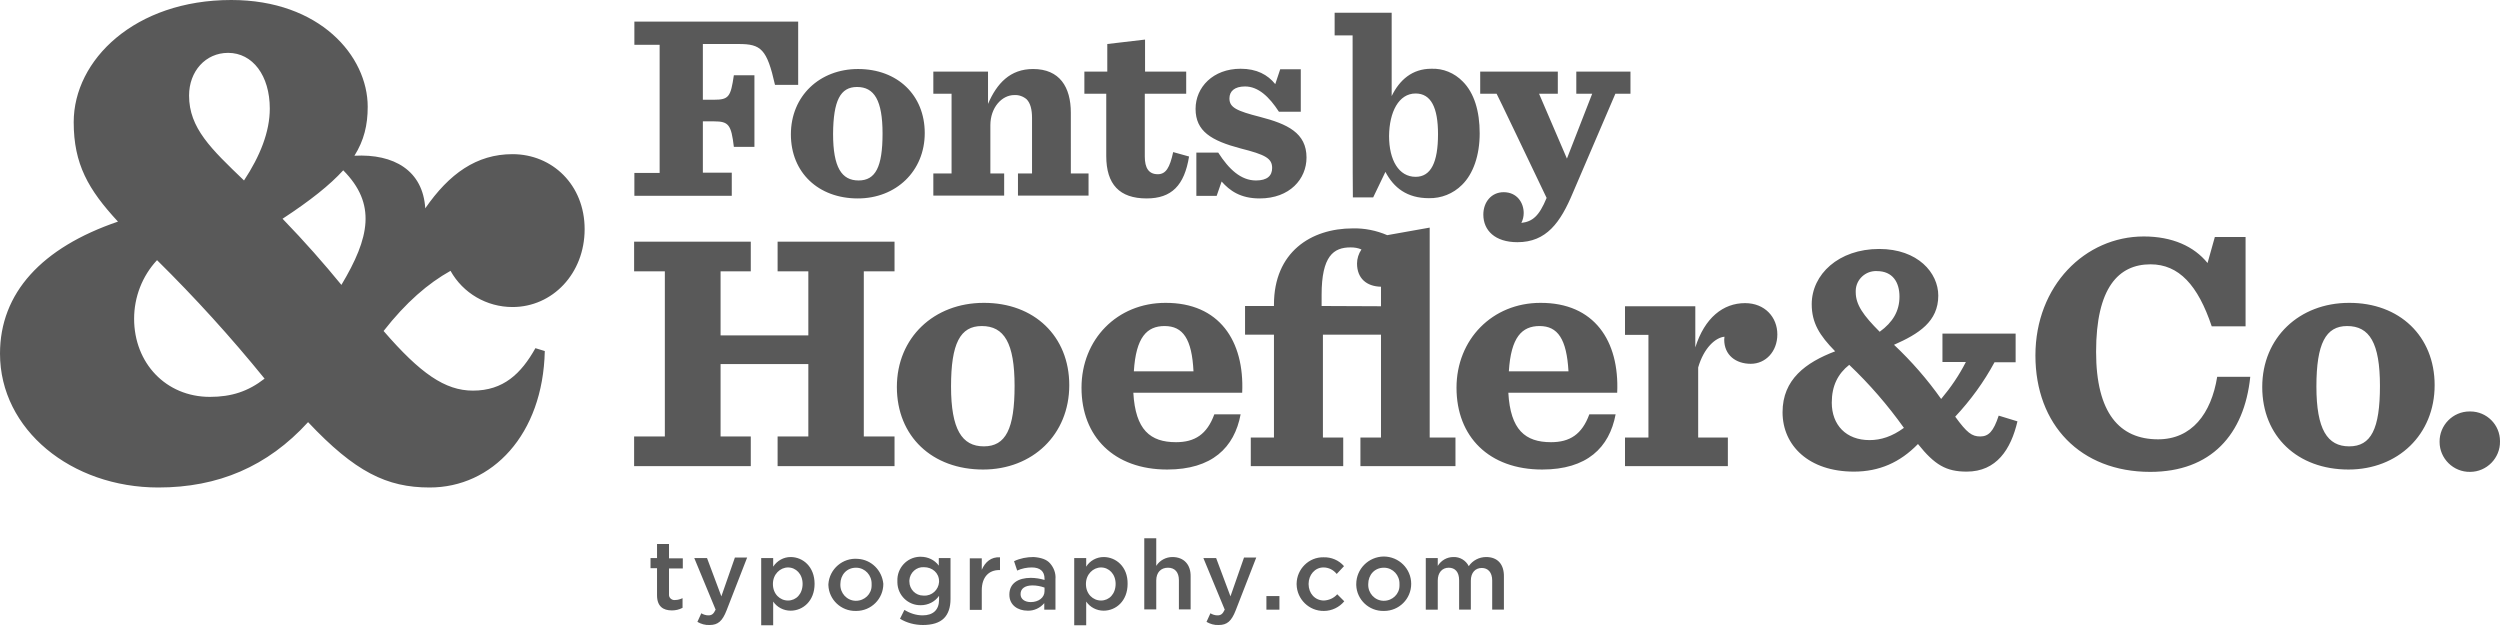 <?xml version="1.0" encoding="utf-8"?>
<!-- Generator: Adobe Illustrator 23.0.6, SVG Export Plug-In . SVG Version: 6.00 Build 0)  -->
<svg version="1.1" id="Layer_1" xmlns="http://www.w3.org/2000/svg" xmlns:xlink="http://www.w3.org/1999/xlink" x="0px" y="0px"
	 viewBox="0 0 960 240.2" style="enable-background:new 0 0 960 240.2;" xml:space="preserve">
<style type="text/css">
	.st0{fill:#595959;}
</style>
<title>Asset 1</title>
<g>
	<g id="Layer_1-2">
		<path class="st0" d="M459.1,41.8c0-8.3,6.7-15.4,17.3-15.4c6.2,0,10.4,2.3,13.3,5.9l1.9-5.7h7.9v16.3h-8.4
			c-3.7-5.7-7.9-9.7-13-9.7c-4,0-6,1.8-6,4.6c0,3.5,2.8,4.8,11.8,7.1c10.4,2.7,17.8,6.1,17.8,15.6c0,8.2-6.4,15.7-18,15.7
			c-7.4,0-11.5-3-14.6-6.5l-1.9,5.5h-7.8V58.6h8.4c4.1,6.4,8.7,10.7,14.5,10.7c4.3,0,6.2-1.8,6.2-4.8c0-3.7-2.6-5.1-12.1-7.5
			C465.1,54,459.1,50.4,459.1,41.8z M281,66.3h-11.1V46.6h4.3c5.6,0,6.6,1.3,7.6,9.8h7.9V28.9h-7.9c-1.2,8.2-1.9,9.4-7.6,9.4h-4.3
			V16.9h13.8c8.5,0,10.8,1.9,13.9,15.7h8.9V8.3h-62.9v8.9h9.7v49.2h-9.7v8.8H281V66.3z M303.7,51.6c0-14.8,11.1-25.1,25.8-25.1
			c15.1,0,25.6,10,25.6,24.6s-11,25.1-25.7,25.1C314.3,76.2,303.7,66.3,303.7,51.6L303.7,51.6z M319.9,51.4
			c0,12.9,3.3,17.9,9.8,17.9s9.2-5.2,9.2-18s-3.2-17.9-9.8-17.9C322.7,33.4,320,38.6,319.9,51.4L319.9,51.4z M385.6,66.6h-5.3V48.1
			c0-6.8,4.4-11.6,9.2-11.6c1.7-0.1,3.4,0.5,4.7,1.6c1.5,1.5,2.1,4,2.1,7.2v21.3h-5.4v8.5H418v-8.5h-6.8V43.3
			c0-9.9-4.3-16.8-14.5-16.8c-8.8,0-13.9,5.5-17.3,13.4V27.5h-21V36h7v30.6h-7v8.5h27.2L385.6,66.6L385.6,66.6z M424.8,59.9
			c0,10.9,5.1,16.3,15.5,16.3c9.6,0,14.5-5,16.3-16.1l-6.1-1.7c-1.3,6-2.8,8.5-5.9,8.5c-3.5,0-5-2.4-5-6.8V36h15.9v-8.5h-15.8V15.2
			l-14.5,1.7v10.6h-8.8V36h8.4L424.8,59.9L424.8,59.9z M519.4,13.6h-6.9V4.9h21.9v32c3-6.2,7.9-10.5,15.2-10.5
			c4.5-0.2,8.9,1.6,12.1,4.9c4.4,4.4,6.5,11.4,6.5,19.9s-2.5,15.6-6.8,19.8c-3.4,3.4-8,5.2-12.7,5.1c-8.4,0-13.5-4-16.7-10.1
			l-4.7,9.8h-7.8C519.4,75.9,519.4,13.6,519.4,13.6z M533.4,52.2c0,9.4,3.8,15.7,10.2,15.7c5.9,0,8.6-5.6,8.6-16.4
			c0-10.2-2.7-15.6-8.6-15.6C537.1,35.9,533.5,43,533.4,52.2L533.4,52.2z M593.9,76c-2.9,7.1-5.5,9.1-9.7,9.6
			c0.6-1.2,0.9-2.5,0.9-3.8c0-4-2.6-8-7.7-8c-4.7,0-7.8,3.8-7.8,8.6c0,6.1,4.5,10.6,13.1,10.6c11.1,0,16.5-7.5,21.3-19L620.3,36h5.8
			v-8.5h-20.8V36h6.1l-9.7,24.9L591,36h7.2v-8.5h-29.8V36h6.3C574.8,36,588.3,64.3,593.9,76z M224.5,88c0,17-12.3,29.9-27.7,29.9
			c-9.9,0-19-5.3-23.8-13.9c-8.6,4.8-17.1,12.1-25.7,23.1c14.1,16.3,23.6,22.9,34.3,22.9c11.7,0,18.5-6.5,24-16.3l3.6,1.1
			c-0.7,32.2-20.3,52.4-44.2,52.4c-16.5,0-28.7-6-46.7-25.1c-15.6,17.1-34.6,25.1-57.5,25.1C27.4,187.2,0,165,0,135.8
			c0-23.3,16-40.7,45.3-50.7c-11.4-12.3-17-22.1-17-38.2C28.3,23,51.8,0,88.8,0c34,0,52.4,21.5,52.4,41c0,7-1.4,12.9-5.1,18.8
			c15.2-0.8,26.3,5.7,27.2,20.2c9.2-13.3,19.7-20.8,33.5-20.8C212.1,59.2,224.5,71,224.5,88z M101.6,145.4
			c-12.9-15.9-26.7-31.1-41.3-45.5c-5.7,6.1-8.8,14.2-8.8,22.5c0,17,12.2,30,29.1,30C88.9,152.4,95.3,150.3,101.6,145.4z
			 M103.6,41.7c0-12.7-6.6-21.4-16-21.4c-8.7,0-15,7.1-15,16.4c0,12.5,8.5,20.5,21.1,32.6C99.9,59.9,103.6,50.6,103.6,41.7
			L103.6,41.7z M131.8,65.4C126.7,71,119.2,77,108.5,84c8.7,9,15.8,17.1,22.6,25.4C142,91.2,144.6,78.3,131.8,65.4L131.8,65.4z
			 M256.8,208.9h-4.5v5.4h-2.5v3.9h2.5v10.4c0,4.3,2.4,5.8,5.7,5.8c1.4,0,2.8-0.3,4.1-1v-3.7c-0.9,0.4-1.8,0.7-2.8,0.7
			c-1.2,0.2-2.3-0.7-2.4-1.8c0-0.2,0-0.4,0-0.6v-9.7h5.3v-3.9h-5.3V208.9z M277,229l-5.5-14.7h-4.9l8.2,19.8
			c-0.8,1.7-1.5,2.2-2.8,2.2c-0.9,0-1.9-0.3-2.7-0.8l-1.5,3.3c1.4,0.8,3,1.3,4.7,1.2c3.2,0,4.9-1.5,6.5-5.6l7.9-20.3h-4.7L277,229z
			 M312.8,224.2L312.8,224.2c0,6.6-4.5,10.3-9.2,10.3c-2.7,0-5.2-1.3-6.7-3.5v9.1h-4.6v-25.8h4.6v3.3c1.5-2.3,4-3.7,6.7-3.7
			C308.3,213.9,312.8,217.6,312.8,224.2L312.8,224.2z M308.2,224.2c0-3.8-2.6-6.3-5.6-6.3s-5.8,2.6-5.8,6.3v0.1
			c0,3.8,2.7,6.3,5.8,6.3S308.2,228.1,308.2,224.2L308.2,224.2z M339.2,224.2L339.2,224.2c0,5.8-4.7,10.4-10.4,10.4
			c-0.1,0-0.1,0-0.2,0c-5.6,0.1-10.3-4.3-10.5-9.9c0-0.1,0-0.2,0-0.3v-0.1c0.4-5.8,5.5-10.2,11.3-9.7
			C334.6,214.9,338.7,219,339.2,224.2L339.2,224.2z M334.7,224.3c0.1-3.4-2.5-6.2-5.8-6.3c-0.1,0-0.1,0-0.2,0c-3.6,0-6,2.8-6,6.3
			v0.1c-0.1,3.4,2.5,6.2,5.8,6.3c0.1,0,0.1,0,0.2,0c3.3,0,6-2.6,6-5.8C334.7,224.6,334.7,224.5,334.7,224.3L334.7,224.3L334.7,224.3
			z M360.5,214.3h4.5V230c0,3.3-0.9,5.8-2.5,7.4c-1.8,1.8-4.6,2.6-8.1,2.6c-3.1,0-6.2-0.8-8.8-2.4l1.7-3.4c2.1,1.3,4.5,2.1,7,2.1
			c4,0,6.3-2.1,6.3-6v-1.5c-1.6,2.3-4.2,3.6-7,3.6c-4.9,0.1-8.9-3.8-9-8.7c0-0.2,0-0.3,0-0.5v-0.1c-0.2-4.9,3.6-9.1,8.5-9.3
			c0.2,0,0.3,0,0.5,0c2.7,0,5.3,1.2,6.9,3.4L360.5,214.3z M360.6,223.2c0-3.2-2.6-5.4-5.8-5.4c-2.9-0.2-5.4,2.1-5.6,5
			c0,0.1,0,0.3,0,0.4v0.1c0,3,2.4,5.4,5.3,5.4c0.1,0,0.2,0,0.3,0c3,0.2,5.6-2.2,5.8-5.2C360.6,223.4,360.6,223.3,360.6,223.2
			L360.6,223.2z M377,218.8v-4.4h-4.6v19.8h4.6v-7.5c0-5.2,2.8-7.8,6.7-7.8h0.3V214C380.6,213.8,378.3,215.8,377,218.8L377,218.8z
			 M403.2,216.3c1.5,1.7,2.3,3.9,2.1,6.1v11.7H401v-2.5c-1.6,1.9-4,3-6.4,2.9c-3.7,0-7-2.1-7-6.1v-0.1c0-4.3,3.4-6.4,8.2-6.4
			c1.8,0,3.6,0.3,5.3,0.8v-0.5c0-2.8-1.7-4.3-4.9-4.3c-1.9,0-3.9,0.4-5.6,1.2l-1.2-3.6c2.3-1.1,4.9-1.6,7.5-1.6
			C399.7,214.1,401.9,214.8,403.2,216.3L403.2,216.3z M401,225.6c-1.4-0.5-3-0.8-4.5-0.8c-2.9,0-4.6,1.2-4.6,3.3v0.1
			c0,1.9,1.7,3,3.9,3c3,0,5.3-1.7,5.3-4.2V225.6z M433,224.2L433,224.2c0,6.6-4.5,10.3-9.2,10.3c-2.7,0-5.2-1.3-6.7-3.5v9.1h-4.6
			v-25.8h4.6v3.3c1.4-2.3,4-3.7,6.7-3.7C428.5,213.9,433.1,217.6,433,224.2L433,224.2z M428.4,224.2c0-3.8-2.6-6.3-5.6-6.3
			s-5.8,2.6-5.8,6.3v0.1c0,3.8,2.7,6.3,5.8,6.3S428.4,228.1,428.4,224.2L428.4,224.2z M450.2,213.9c-2.5,0-4.9,1.3-6.2,3.4v-10.6
			h-4.6v27.3h4.6v-11.1c0-3.1,1.8-4.9,4.5-4.9s4.2,1.8,4.2,4.8v11.2h4.5v-12.6C457.3,216.9,454.7,213.9,450.2,213.9L450.2,213.9z
			 M472.5,229l-5.5-14.7h-4.9l8.2,19.8c-0.8,1.7-1.5,2.2-2.8,2.2c-0.9,0-1.9-0.3-2.7-0.8l-1.5,3.3c1.4,0.8,3,1.3,4.7,1.2
			c3.2,0,4.9-1.5,6.5-5.6l7.9-20.3h-4.7L472.5,229z M486.3,234.1h5v-5.2h-5V234.1z M508.4,230.6c-3.5,0-5.9-2.8-5.9-6.3v-0.1
			c0-3.4,2.4-6.3,5.7-6.3c2,0,3.8,0.9,5.1,2.5l2.8-3c-2-2.3-4.9-3.5-7.9-3.4c-5.6-0.1-10.2,4.5-10.3,10.1c0,0.1,0,0.2,0,0.2v0.1
			c0.1,5.7,4.8,10.3,10.5,10.2c3,0,5.9-1.4,7.8-3.7l-2.7-2.7C512.2,229.7,510.3,230.5,508.4,230.6L508.4,230.6z M541.9,224.2
			L541.9,224.2c0,5.8-4.7,10.4-10.4,10.4c-0.1,0-0.1,0-0.2,0c-5.6,0.1-10.3-4.3-10.5-9.9c0-0.1,0-0.2,0-0.3v-0.1
			c0-5.8,4.7-10.5,10.5-10.6C537.2,213.7,541.9,218.4,541.9,224.2L541.9,224.2z M537.4,224.3c0.1-3.4-2.5-6.2-5.8-6.3
			c-0.1,0-0.1,0-0.2,0c-3.6,0-6,2.8-6,6.3v0.1c-0.1,3.4,2.5,6.2,5.8,6.3c0.1,0,0.1,0,0.2,0c3.3,0,6-2.6,6-5.8
			C537.4,224.6,537.4,224.5,537.4,224.3L537.4,224.3z M570.7,213.9c-2.7,0-5.2,1.3-6.7,3.5c-1.1-2.2-3.4-3.6-5.9-3.5
			c-2.5,0-4.7,1.3-6,3.4v-3h-4.6v19.8h4.6v-11.2c0-3,1.7-4.9,4.2-4.9s4,1.7,4,4.8v11.3h4.5v-11.1c0-3.2,1.8-4.9,4.2-4.9s4,1.7,4,4.8
			v11.2h4.5v-12.6C577.6,216.6,575,213.9,570.7,213.9L570.7,213.9z M298.6,104.2h11.8v24.6h-33.7v-24.6h11.6V92.8h-44.8v11.4h11.8
			v63.4h-11.8V179h44.8v-11.4h-11.6v-27.8h33.7v27.8h-11.8V179h44.9v-11.4h-11.8v-63.4h11.8V92.8h-44.9L298.6,104.2L298.6,104.2z
			 M410.6,147.9c0,19-14.1,32.4-33.1,32.4c-19.5,0-33.1-12.7-33.1-31.7s14.3-32.3,33.3-32.3C397.1,116.2,410.6,129.1,410.6,147.9
			L410.6,147.9z M389.6,148.2c0-16.5-4-23-12.6-23c-8.3,0-11.8,6.7-11.8,23.2s4.2,23,12.6,23S389.6,164.7,389.6,148.2z M477,150.8
			h-41.8c0.8,14.3,6.5,19,16.4,19c7.2,0,11.9-3,14.7-10.7h10.1c-2.4,12.8-11,21.2-28.2,21.2c-20.4,0-32.9-12.6-32.9-31.4
			c0-18.6,13.7-32.6,32.2-32.6C468.2,116.2,477.9,130.9,477,150.8z M458.3,142.6c-0.6-12.4-4-17.4-11.1-17.4
			c-6.8,0-11,4.3-11.8,17.4H458.3z M621,150.8h-41.8c0.8,14.3,6.5,19,16.4,19c7.2,0,11.9-3,14.7-10.7h10.1
			c-2.4,12.8-11,21.2-28.2,21.2c-20.4,0-32.9-12.6-32.9-31.4c0-18.6,13.8-32.6,32.2-32.6C612.2,116.2,621.9,130.9,621,150.8z
			 M602.3,142.6c-0.7-12.4-4.1-17.4-11.1-17.4c-6.8,0-11,4.3-11.8,17.4H602.3z M670.1,116.4c-8.4,0-15.5,5.6-19.1,17v-15.8h-27v11h9
			V168h-9v11h39.5v-11h-11.4v-26.9c2.2-7.6,6.7-11.5,10.1-11.8c0,0.4-0.1,0.8-0.1,1.1c0,6,4.5,9.3,10.2,9.3s10.2-4.7,10.2-11.3
			S677.7,116.4,670.1,116.4L670.1,116.4z M767.5,159.6l7.2,2.2c-2.5,10.7-8,19.3-19.5,19.3c-7.9,0-12.3-2.6-18.7-10.6
			c-6.9,7.1-14.9,10.6-24.6,10.6c-17.3,0-27.4-10-27.4-22.8c0-12.6,8.9-19.1,20.2-23.4c-6-6.1-9-10.9-9-18.1
			c0-11.4,10.3-21.2,25.9-21.2c14.9,0,22.7,9.2,22.7,17.9c0,10-7.5,14.7-17,18.9c6.7,6.3,12.8,13.3,18.1,20.8
			c3.7-4.4,6.9-9.1,9.5-14.2h-9v-10.9H774v11h-8.1c-4.1,7.6-9.2,14.6-15.1,20.9c4.5,6.2,6.4,7.6,9.6,7.6S765.5,165.7,767.5,159.6
			L767.5,159.6z M712.6,112.2c0,4.8,2.9,8.9,9.2,15.2c5.1-3.7,7.6-8,7.6-13.5s-2.6-9.8-8.7-9.8c-4.3-0.2-8,3.2-8.1,7.5
			C712.6,111.8,712.6,112,712.6,112.2L712.6,112.2z M731.1,164.3c-6.2-8.7-13.2-16.8-21-24.2c-4.3,3.4-6.7,8-6.7,14.5
			c0,8.6,5.5,14.4,14.5,14.4C722.3,169,726.6,167.6,731.1,164.3L731.1,164.3z M828.7,168.7c-14.8,0-23.8-10.1-23.8-33.6
			c0-24.6,8.6-33.6,20.9-33.6c10.9,0,18.2,8,23.5,23.8h13V91h-11.8l-2.8,10c-5.2-6.4-13.5-10.2-24.5-10.2
			c-22.5,0-41.6,18.9-41.6,45.7c0,26.6,17.3,44.7,44.1,44.7c23.3,0,36.1-14.3,38.4-36.5h-12.7C849.1,158.9,841.6,168.7,828.7,168.7
			L828.7,168.7z M934.9,147.9c0,19-14.1,32.4-33.1,32.4c-19.5,0-33.1-12.7-33.1-31.7s14.3-32.3,33.3-32.3
			C921.4,116.2,934.9,129.1,934.9,147.9L934.9,147.9z M913.9,148.2c0-16.5-4-23-12.6-23c-8.2,0-11.8,6.7-11.8,23.2s4.2,23,12.6,23
			S913.9,164.7,913.9,148.2L913.9,148.2z M948.3,158c-6.4,0-11.6,5.3-11.5,11.7c0,6.4,5.3,11.6,11.7,11.5c6.4,0,11.6-5.3,11.5-11.7
			c0,0,0-0.1,0-0.1c0-6.3-5.1-11.4-11.4-11.4C948.5,158,948.4,158,948.3,158z M530.3,168v-39.5H508V168h7.8v11h-35.5v-11h8.9v-39.5
			h-11.1v-11h11.1V117c0-20.2,14.2-29.3,30.3-29.3c4.5-0.1,9,0.8,13.2,2.6l16.3-2.9V168h9.9v11h-36.5v-11H530.3z M530.3,117.6v-7.5
			c-5.5-0.1-9.2-3.2-9.2-8.9c0-1.9,0.6-3.8,1.7-5.4c-1.3-0.6-2.7-0.8-4.2-0.8c-6.5,0-11.1,3.3-11.1,18.2v4.3L530.3,117.6z"/>
	</g>
</g>
</svg>
